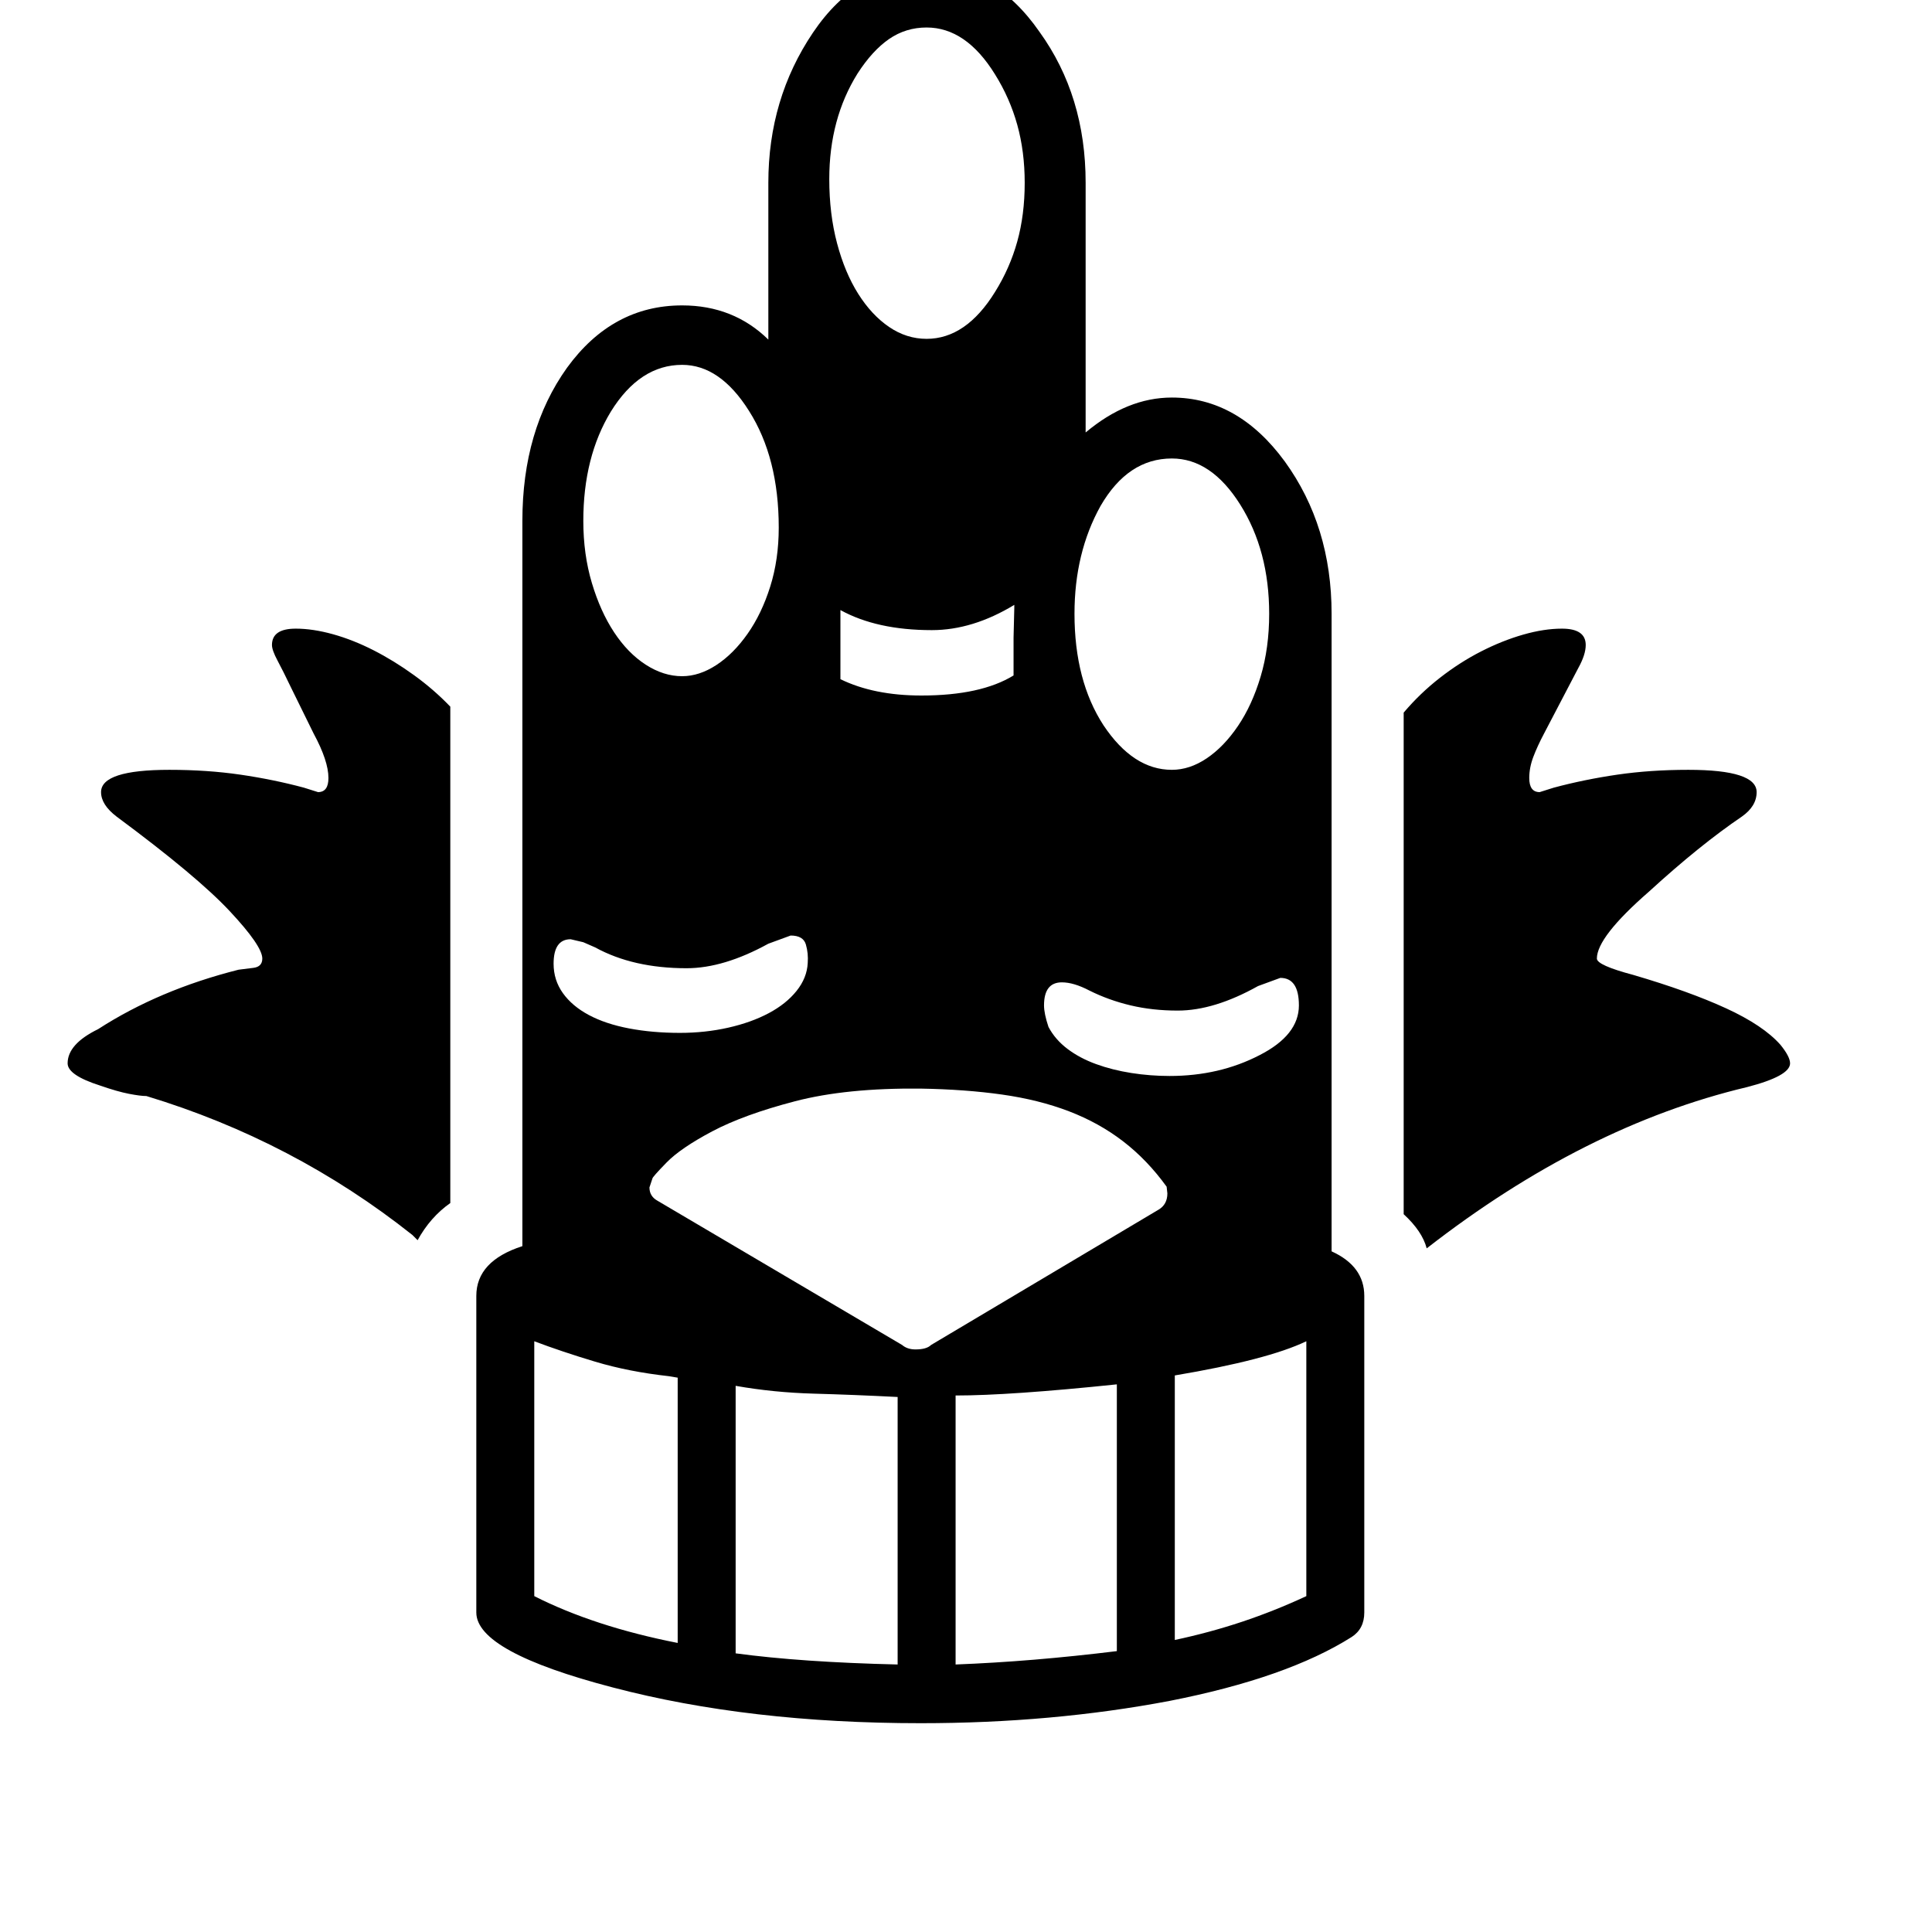<svg xmlns="http://www.w3.org/2000/svg"
    viewBox="0 0 2600 2600">
  <!--
Digitized data copyright © 2011, Google Corporation.
Android is a trademark of Google and may be registered in certain jurisdictions.
Licensed under the Apache License, Version 2.0
http://www.apache.org/licenses/LICENSE-2.0
  -->
<path d="M1364 858L1365 818 1365 814Q1309 848 1254 848L1254 848Q1180 848 1131 821L1131 821 1131 914Q1176 936 1240 936L1240 936Q1320 936 1364 909L1364 909 1364 858ZM745 1297L745 1297Q745 1319 757.5 1336.5 770 1354 792.5 1366 815 1378 846.5 1384 878 1390 915 1390L915 1390Q949 1390 980 1383 1011 1376 1034.5 1363.5 1058 1351 1072 1333.5 1086 1316 1087 1296L1087 1296Q1088 1283 1084.5 1271 1081 1259 1064 1259L1064 1259 1034 1270Q974 1303 924 1303L924 1303Q852 1303 801 1275L801 1275 785 1268 768 1264Q745 1264 745 1297ZM1574 1448L1574 1448Q1641 1448 1695 1420L1695 1420Q1748 1393 1748 1353L1748 1353Q1748 1316 1723 1316L1723 1316 1693 1327Q1634 1360 1585 1360L1585 1360Q1551 1360 1521.5 1353 1492 1346 1466 1333L1466 1333Q1445 1322 1429 1322L1429 1322Q1405 1322 1405 1353L1405 1353Q1405 1364 1411 1382L1411 1382Q1420 1399 1436.5 1411.5 1453 1424 1475 1432 1497 1440 1522.5 1444 1548 1448 1574 1448ZM1758 2148L1758 2148 1758 1805Q1706 1830 1581 1851L1581 1851 1581 2207Q1628 2197 1671.5 2182.5 1715 2168 1758 2148ZM912 2211L912 2211 912 1854 900 1852Q846 1846 801 1832.5 756 1819 719 1805L719 1805 719 2148Q800 2189 912 2211ZM1208 2240L1208 2240 1208 1880Q1149 1877 1095 1875.5 1041 1874 990 1865L990 1865 990 2225Q1079 2237 1208 2240ZM1503 2222L1503 2222 1503 1863Q1359 1878 1286 1878L1286 1878 1286 2240Q1338 2238 1392 2233.5 1446 2229 1503 2222ZM1247 37L1247 37Q1219 37 1196.5 52.5 1174 68 1154 99L1154 99Q1116 160 1116 241L1116 241Q1116 288 1126.5 327.5 1137 367 1155 395.5 1173 424 1196.5 440 1220 456 1247 456L1247 456Q1300 456 1339 393L1339 393Q1359 361 1369 325 1379 289 1379 246L1379 246Q1379 204 1369 168 1359 132 1339 100L1339 100Q1300 37 1247 37ZM1577 617L1577 617Q1518 617 1481 681L1481 681Q1446 744 1446 826L1446 826Q1446 916 1485 976L1485 976Q1525 1036 1577 1036L1577 1036Q1601 1036 1624 1020.5 1647 1005 1666 977 1685 949 1696.5 910.5 1708 872 1708 826L1708 826Q1708 741 1669 679L1669 679Q1630 617 1577 617ZM918 491L918 491Q861 491 822 554L822 554Q785 615 785 701L785 701Q785 746 796.5 784.5 808 823 826.5 851 845 879 869 894.5 893 910 918 910L918 910Q941 910 964 895 987 880 1006 853 1025 826 1036.5 789.5 1048 753 1048 710L1048 710Q1048 616 1008 553L1008 553Q969 491 918 491ZM1571 1606L1571 1606 1570 1597Q1544 1561 1511.5 1536 1479 1511 1438.5 1495.5 1398 1480 1348.5 1473 1299 1466 1239 1465L1239 1465Q1139 1464 1070 1482 1001 1500 958.5 1522.5 916 1545 897 1564.5 878 1584 878 1586L878 1586 874 1598Q874 1610 885 1616L885 1616 1214 1810Q1221 1816 1232 1816L1232 1816Q1247 1816 1253 1810L1253 1810 1559 1628Q1571 1621 1571 1606ZM606 951L606 951 606 1619Q579 1638 562 1669L562 1669 555 1662Q395 1535 197 1475L197 1475Q189 1475 173.5 1472 158 1469 135 1461L135 1461Q91 1447 91 1431L91 1431Q91 1405 132 1385L132 1385Q214 1332 321 1305L321 1305Q329 1304 341 1302.5 353 1301 353 1290L353 1290Q353 1273 309 1226 265 1179 157 1099L157 1099Q136 1083 136 1066L136 1066Q136 1036 228 1036L228 1036Q279 1036 323.5 1042.5 368 1049 409 1060L409 1060 428 1066Q442 1066 442 1047L442 1047Q442 1024 422 987L422 987 392 926Q381 903 373.5 889 366 875 366 868L366 868Q366 846 398 846L398 846Q421 846 448 853.5 475 861 502.5 875 530 889 557 908.5 584 928 606 951ZM2409 1431L2409 1431Q2409 1448 2351 1463L2351 1463Q2132 1515 1920 1680L1920 1680Q1914 1657 1889 1634L1889 1634 1889 959Q1911 933 1938 912 1965 891 1993.5 876.5 2022 862 2050 854 2078 846 2102 846L2102 846Q2134 846 2134 868L2134 868Q2134 881 2124 899L2124 899 2078 987Q2069 1004 2063.5 1018.5 2058 1033 2058 1047L2058 1047Q2058 1066 2072 1066L2072 1066 2091 1060Q2132 1049 2176.5 1042.5 2221 1036 2272 1036L2272 1036Q2364 1036 2364 1066L2364 1066Q2364 1085 2344 1099L2344 1099Q2316 1118 2285 1143 2254 1168 2219 1200L2219 1200Q2149 1261 2149 1290L2149 1290Q2149 1299 2198 1312L2198 1312Q2273 1334 2323 1357 2373 1380 2396 1406L2396 1406Q2409 1422 2409 1431ZM1792 826L1792 826 1792 1684Q1836 1704 1836 1744L1836 1744 1836 2170Q1836 2192 1819 2203L1819 2203Q1732 2258 1574 2289L1574 2289Q1416 2319 1239 2319L1239 2319Q1008 2319 825 2271L825 2271Q641 2223 641 2170L641 2170 641 1744Q641 1697 703 1677L703 1677 703 701Q703 579 763 495L763 495Q824 411 918 411L918 411Q987 411 1034 457L1034 457 1034 246Q1034 133 1094 44L1094 44Q1154-45 1247-45L1247-45Q1338-45 1399 43L1399 43Q1461 129 1461 246L1461 246 1461 582Q1517 535 1577 535L1577 535Q1666 535 1729 621L1729 621Q1792 708 1792 826Z"/>
</svg>